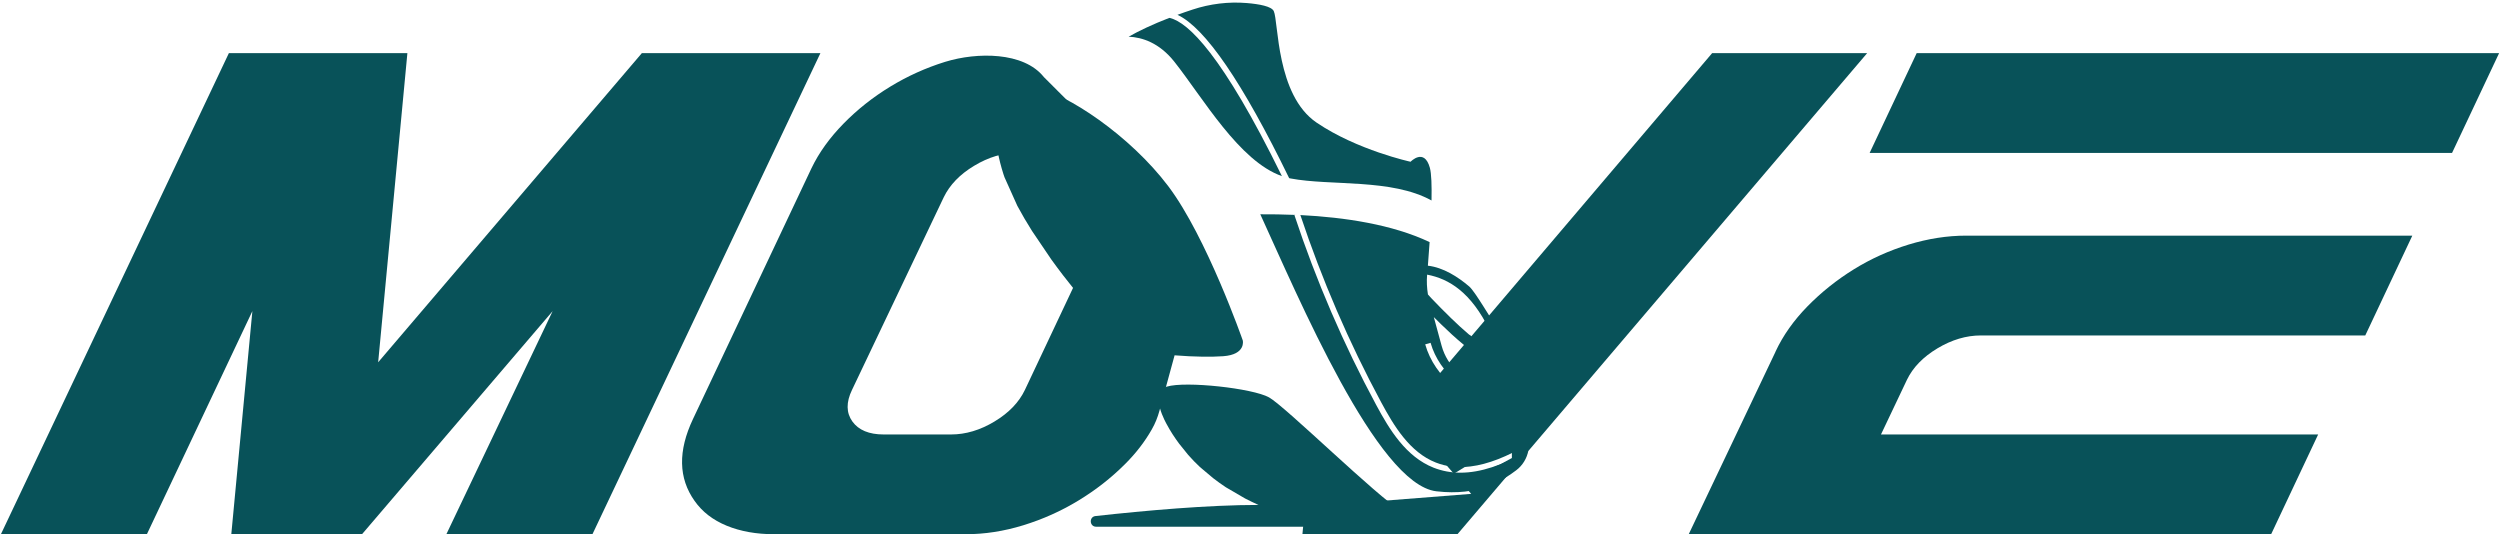 <svg width="248" height="53" viewBox="0 0 248 53" fill="none" xmlns="http://www.w3.org/2000/svg">
<path d="M81.386 5.269L58.768 53H44.277L54.821 30.864L35.906 53H22.945L25.035 30.864L14.568 53H0.088L22.706 5.269H40.413L37.514 35.937L63.674 5.269H81.38H81.386Z" fill="#085259"/>
<path d="M117.303 32.377L115.014 40.76C114.836 41.403 114.592 42.018 114.26 42.594C113.567 43.814 112.685 44.962 111.61 46.032C110.241 47.401 108.7 48.609 106.981 49.652C105.263 50.699 103.439 51.514 101.509 52.107C99.58 52.701 97.673 52.994 95.794 52.994H76.796C75.027 52.994 73.453 52.712 72.089 52.152C70.725 51.592 69.661 50.771 68.907 49.696C67.3 47.44 67.244 44.734 68.746 41.563L80.499 16.689C81.247 15.131 82.312 13.657 83.681 12.26C85.05 10.863 86.591 9.643 88.31 8.595C90.028 7.548 91.836 6.733 93.743 6.139C93.759 6.134 93.782 6.128 93.798 6.123C96.886 5.175 101.544 5.116 103.551 7.644L104.975 9.068L106.873 10.967L115.746 25.176C117.403 27.178 117.98 29.861 117.298 32.367L117.303 32.377ZM94.347 43.099C95.794 43.099 97.23 42.672 98.654 41.813C100.074 40.959 101.083 39.911 101.67 38.681L110.684 19.577C111.272 18.347 111.272 17.304 110.684 16.445C110.091 15.591 109.077 15.159 107.624 15.159H100.944C99.497 15.159 98.061 15.586 96.637 16.445C95.212 17.299 94.209 18.347 93.615 19.577L84.518 38.681C83.925 39.911 83.942 40.954 84.557 41.813C85.172 42.667 86.209 43.099 87.656 43.099H94.336H94.347Z" fill="#085259"/>
<path d="M185.224 5.269L144.573 53H129.2L129.455 50.283L145.942 48.992L144.667 47.517L146.84 46.941L148.819 46.07L149.978 45.433V43.487L149.606 43.714L145.177 46.408L144.218 46.991L139.251 41.247L169.846 5.269H185.219H185.224Z" fill="#085259"/>
<path d="M176.127 34.889C176.875 33.281 177.94 31.779 179.309 30.382C180.678 28.985 182.208 27.765 183.899 26.717C185.59 25.67 187.403 24.855 189.332 24.262C191.267 23.674 193.168 23.375 195.047 23.375H239.302L234.635 33.276H196.5C195.053 33.276 193.617 33.703 192.193 34.556C190.768 35.41 189.764 36.447 189.171 37.672L186.593 43.099H229.961L225.294 53H167.518L176.133 34.889H176.127ZM247.912 5.269L243.244 15.17H185.468L190.136 5.269H247.912Z" fill="#085259"/>
<path d="M123.286 33.78C123.286 33.78 119.721 23.557 115.907 18.49C112.093 13.424 105.773 9.249 102.697 8.678C100.634 8.296 99.043 9.565 98.805 12.265L98.983 15.092C99.11 15.768 99.293 16.495 99.537 17.265C99.57 17.371 99.609 17.481 99.648 17.587L100.917 20.414C101.35 21.223 101.843 22.066 102.375 22.909L104.288 25.736C107.381 30.027 110.957 33.868 112.26 34.44C114.122 35.254 119.067 35.504 121.34 35.337C123.613 35.171 123.286 33.785 123.286 33.785V33.78Z" fill="#085259"/>
<path d="M116.074 1.787C116.046 1.782 116.018 1.782 115.99 1.776C114.333 2.419 113.002 3.051 111.96 3.639C113.307 3.7 115.004 4.243 116.495 6.123C119.361 9.748 122.926 15.99 127.166 17.471C121.229 5.358 117.859 2.242 116.074 1.787Z" fill="#085259"/>
<path d="M141.841 16.639C141.281 14.632 139.928 16.046 139.928 16.046C139.928 16.046 134.639 14.898 130.609 12.165C126.579 9.432 126.839 2.131 126.357 1.1C126.135 0.629 124.927 0.407 123.68 0.302C121.861 0.152 120.032 0.379 118.302 0.95C117.776 1.122 117.282 1.294 116.805 1.471C119.55 2.752 123.269 8.19 127.882 17.67C127.926 17.681 127.976 17.692 128.02 17.703C132.039 18.463 138.032 17.692 142.007 19.887C142.035 18.435 142.001 17.21 141.841 16.639Z" fill="#085259"/>
<path d="M145.765 33.22C145.133 32.688 144.529 32.122 143.936 31.551C143.271 30.903 142.617 30.243 141.974 29.567C141.863 29.45 141.757 29.334 141.652 29.212C141.547 28.569 141.513 27.915 141.569 27.26C141.569 27.26 141.569 27.249 141.569 27.244C143.736 27.654 145.926 28.985 147.772 32.765L148.388 32.305C147.916 31.695 146.336 28.929 145.754 28.425C144.629 27.46 143.165 26.529 141.646 26.357C141.702 25.664 141.763 24.86 141.818 24.017C138.137 22.266 133.381 21.556 128.996 21.334C131.125 27.726 133.819 33.974 137.012 39.906C138.281 42.261 139.85 44.867 142.428 45.882C143.481 46.297 144.623 46.425 145.882 46.27C147.6 46.059 149.524 45.305 151.686 44.013C151.686 44.008 151.686 44.002 151.686 43.997C151.636 42.145 151.315 39.623 149.967 38.969C149.241 38.619 148.343 38.403 147.473 38.276C145.333 37.965 143.581 36.391 143.005 34.29L142.234 31.457C142.478 31.701 142.727 31.945 142.971 32.183C143.675 32.871 144.402 33.541 145.161 34.168C145.311 34.29 146.53 35.199 146.686 35.321L147.329 34.389C147.24 34.318 145.865 33.292 145.782 33.214L145.765 33.22ZM148.931 39.678L148.892 40.233C145.477 40.005 142.317 37.45 141.38 34.162L141.913 34.007C142.788 37.078 145.738 39.462 148.931 39.678Z" fill="#085259"/>
<path d="M142.218 46.397C139.468 45.31 137.832 42.616 136.519 40.172C133.281 34.162 130.554 27.826 128.408 21.345L128.491 21.318C127.294 21.268 126.124 21.251 125.021 21.257C128.791 29.472 136.596 48.044 142.484 48.736C146.73 49.236 149.036 47.678 150.4 46.658C151.043 46.175 151.47 45.471 151.614 44.69C149.086 46.153 146.852 46.891 144.878 46.891C143.936 46.891 143.055 46.724 142.218 46.397Z" fill="#085259"/>
<path d="M140.194 51.253C139.789 51.07 139.362 50.86 138.936 50.621C136.746 49.396 127.505 40.321 125.886 39.418C124.267 38.52 117.62 37.782 115.752 38.353C113.889 38.924 115.752 42.112 115.752 42.112C116.112 42.788 116.528 43.415 116.966 44.008L117.864 45.122C118.241 45.543 118.624 45.954 119.028 46.325L120.353 47.439C120.763 47.755 121.185 48.06 121.606 48.337L123.519 49.452C123.962 49.679 124.406 49.895 124.844 50.089C119.882 50.089 113.629 50.644 108.673 51.192C108.013 51.264 108.069 52.251 108.734 52.251H139.972C140.532 52.251 140.698 51.481 140.183 51.248L140.194 51.253Z" fill="#085259"/>
</svg>
